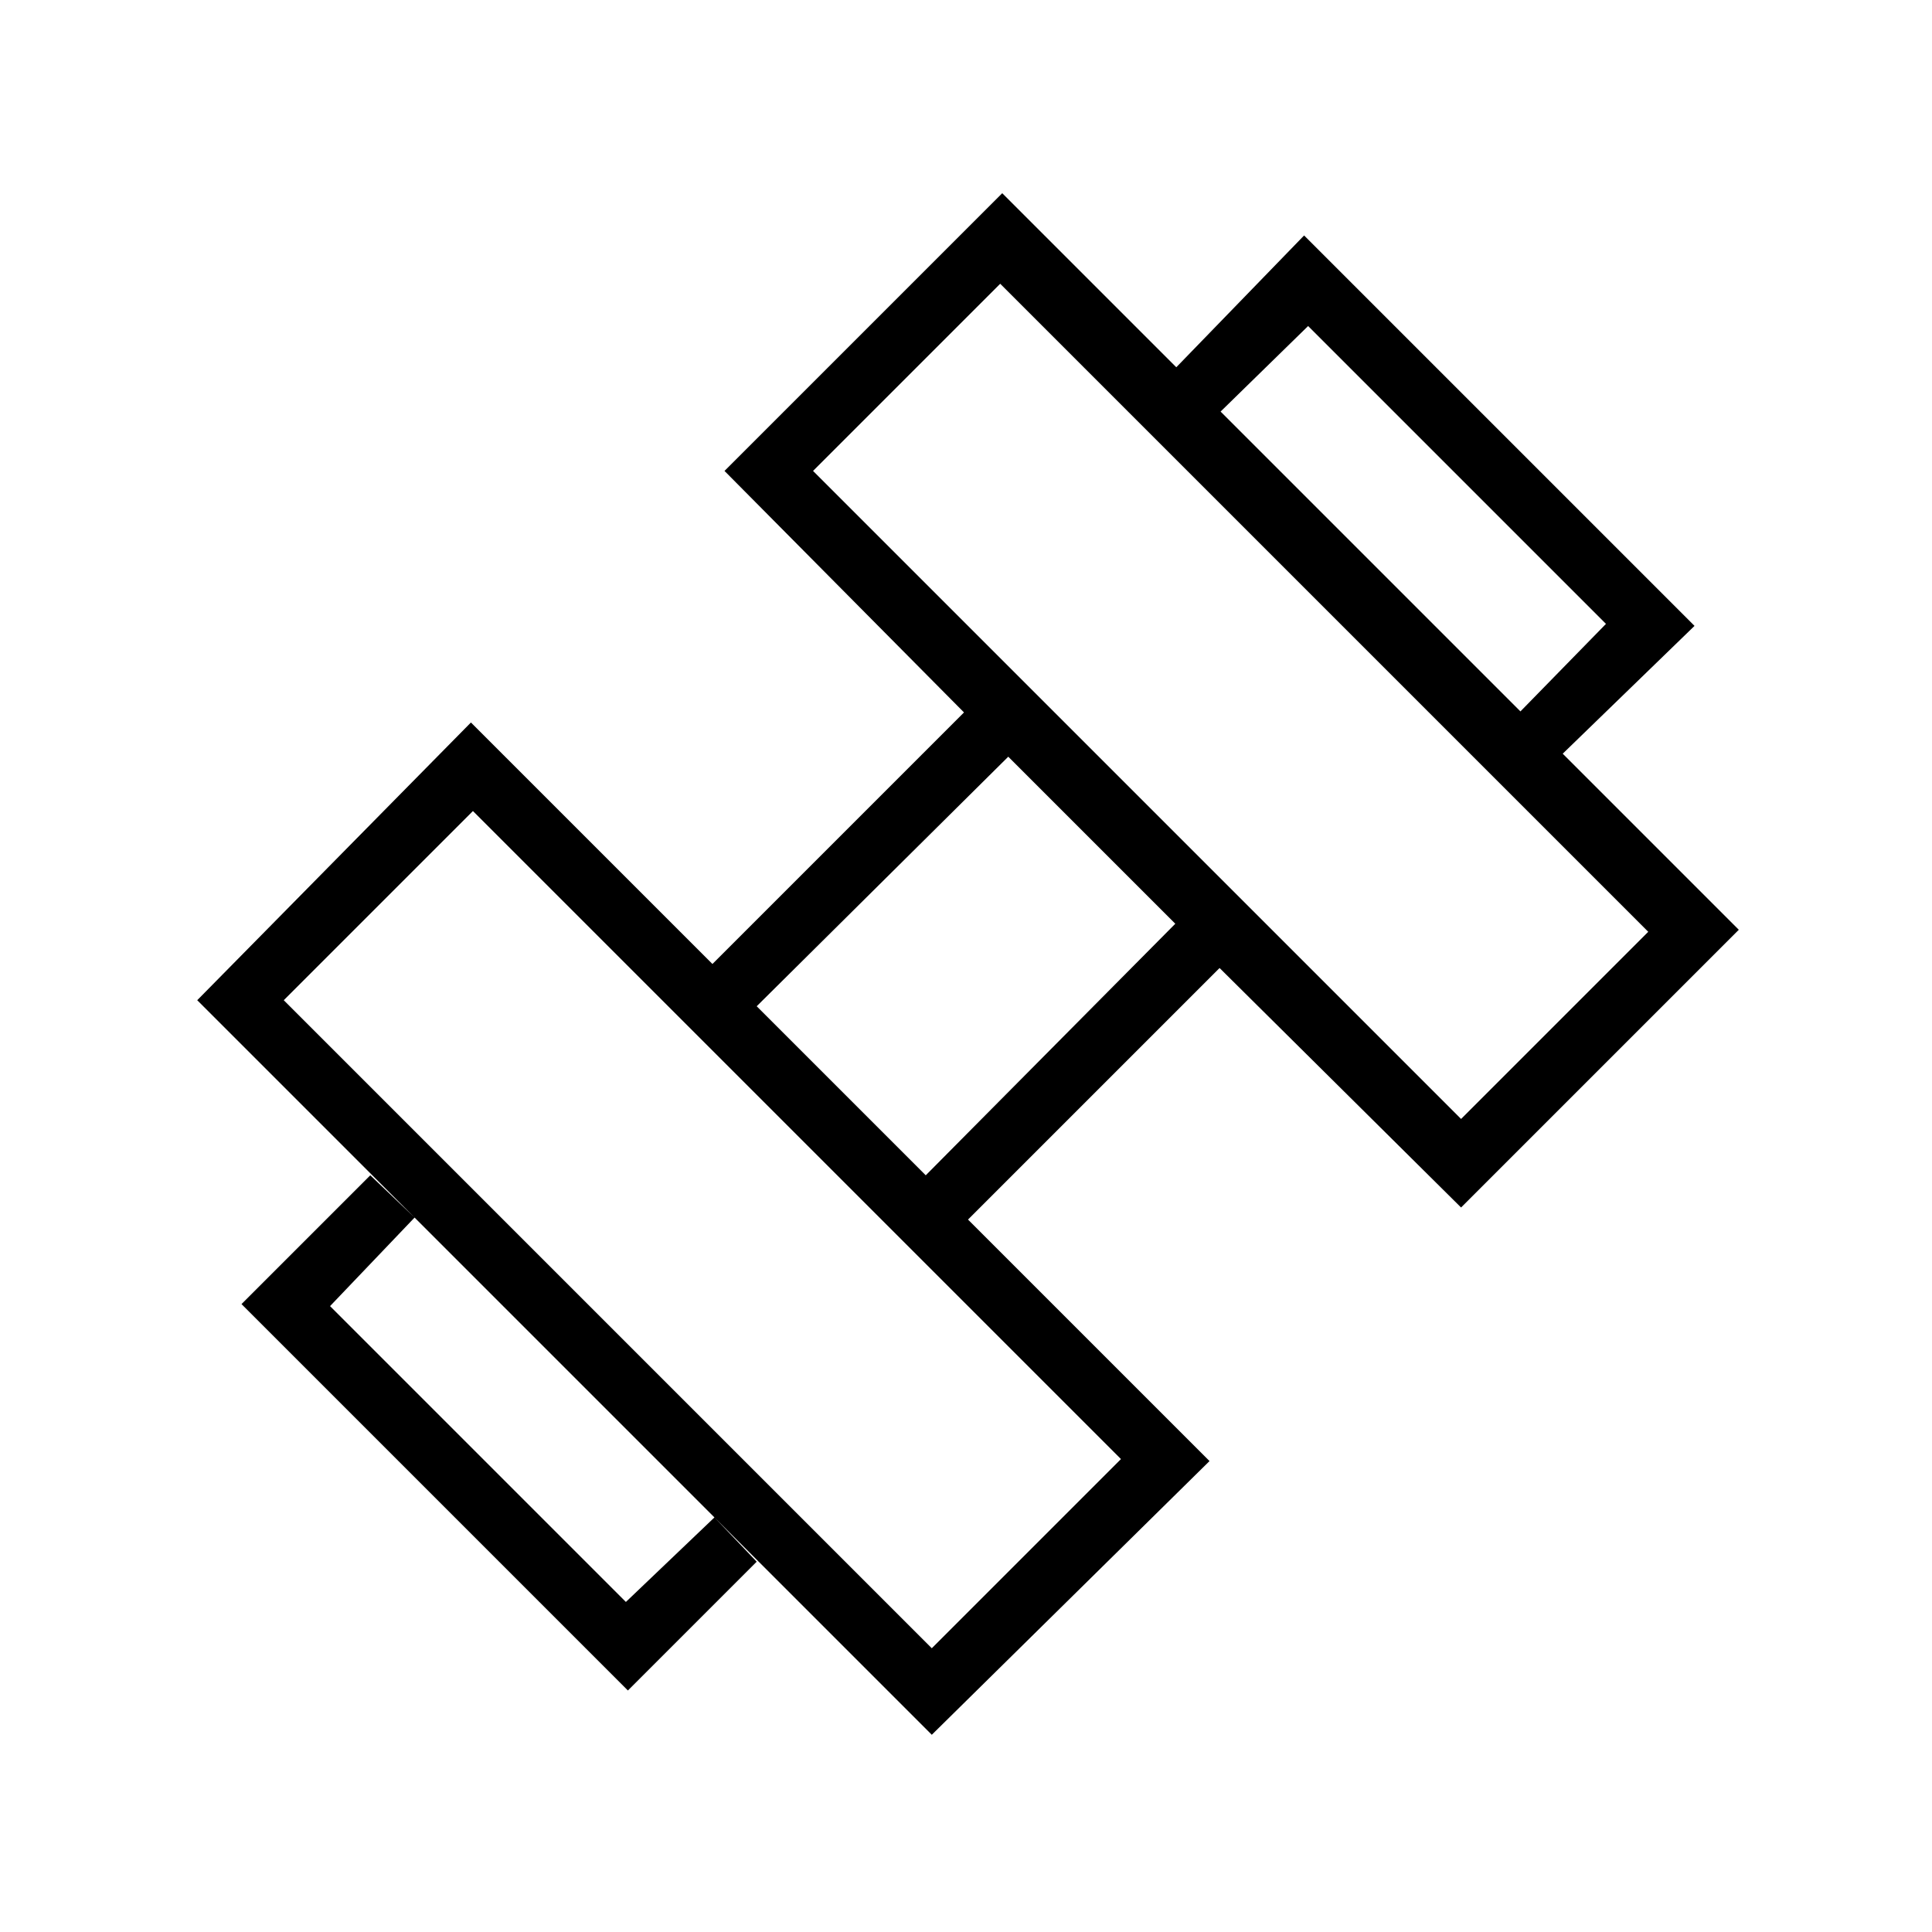 <svg xmlns="http://www.w3.org/2000/svg" width="48" height="48" viewBox="0 0 48 48"><path d="m38.8 18.75-1.05-1.05 2.15-2.2-7.4-7.4-2.2 2.15-1.1-1.1 3.2-3.3 9.7 9.7ZM6 32.4l3.2-3.2 1.1 1.05-2.1 2.2 7.35 7.35 2.2-2.1 1.05 1.1-3.2 3.2Zm30.3-4.6 4.65-4.65-16.1-16.1-4.65 4.65ZM23.15 40.95l4.7-4.7-16.1-16.1-4.7 4.7ZM23 29.2l6.2-6.25-4.15-4.15L18.8 25Zm7.05 7.1-6.9 6.8L4.9 24.85l6.8-6.9 6 6 6.25-6.25-5.95-6 6.9-6.9 18.3 18.3-6.9 6.9-6-5.95-6.25 6.25Z"/></svg>